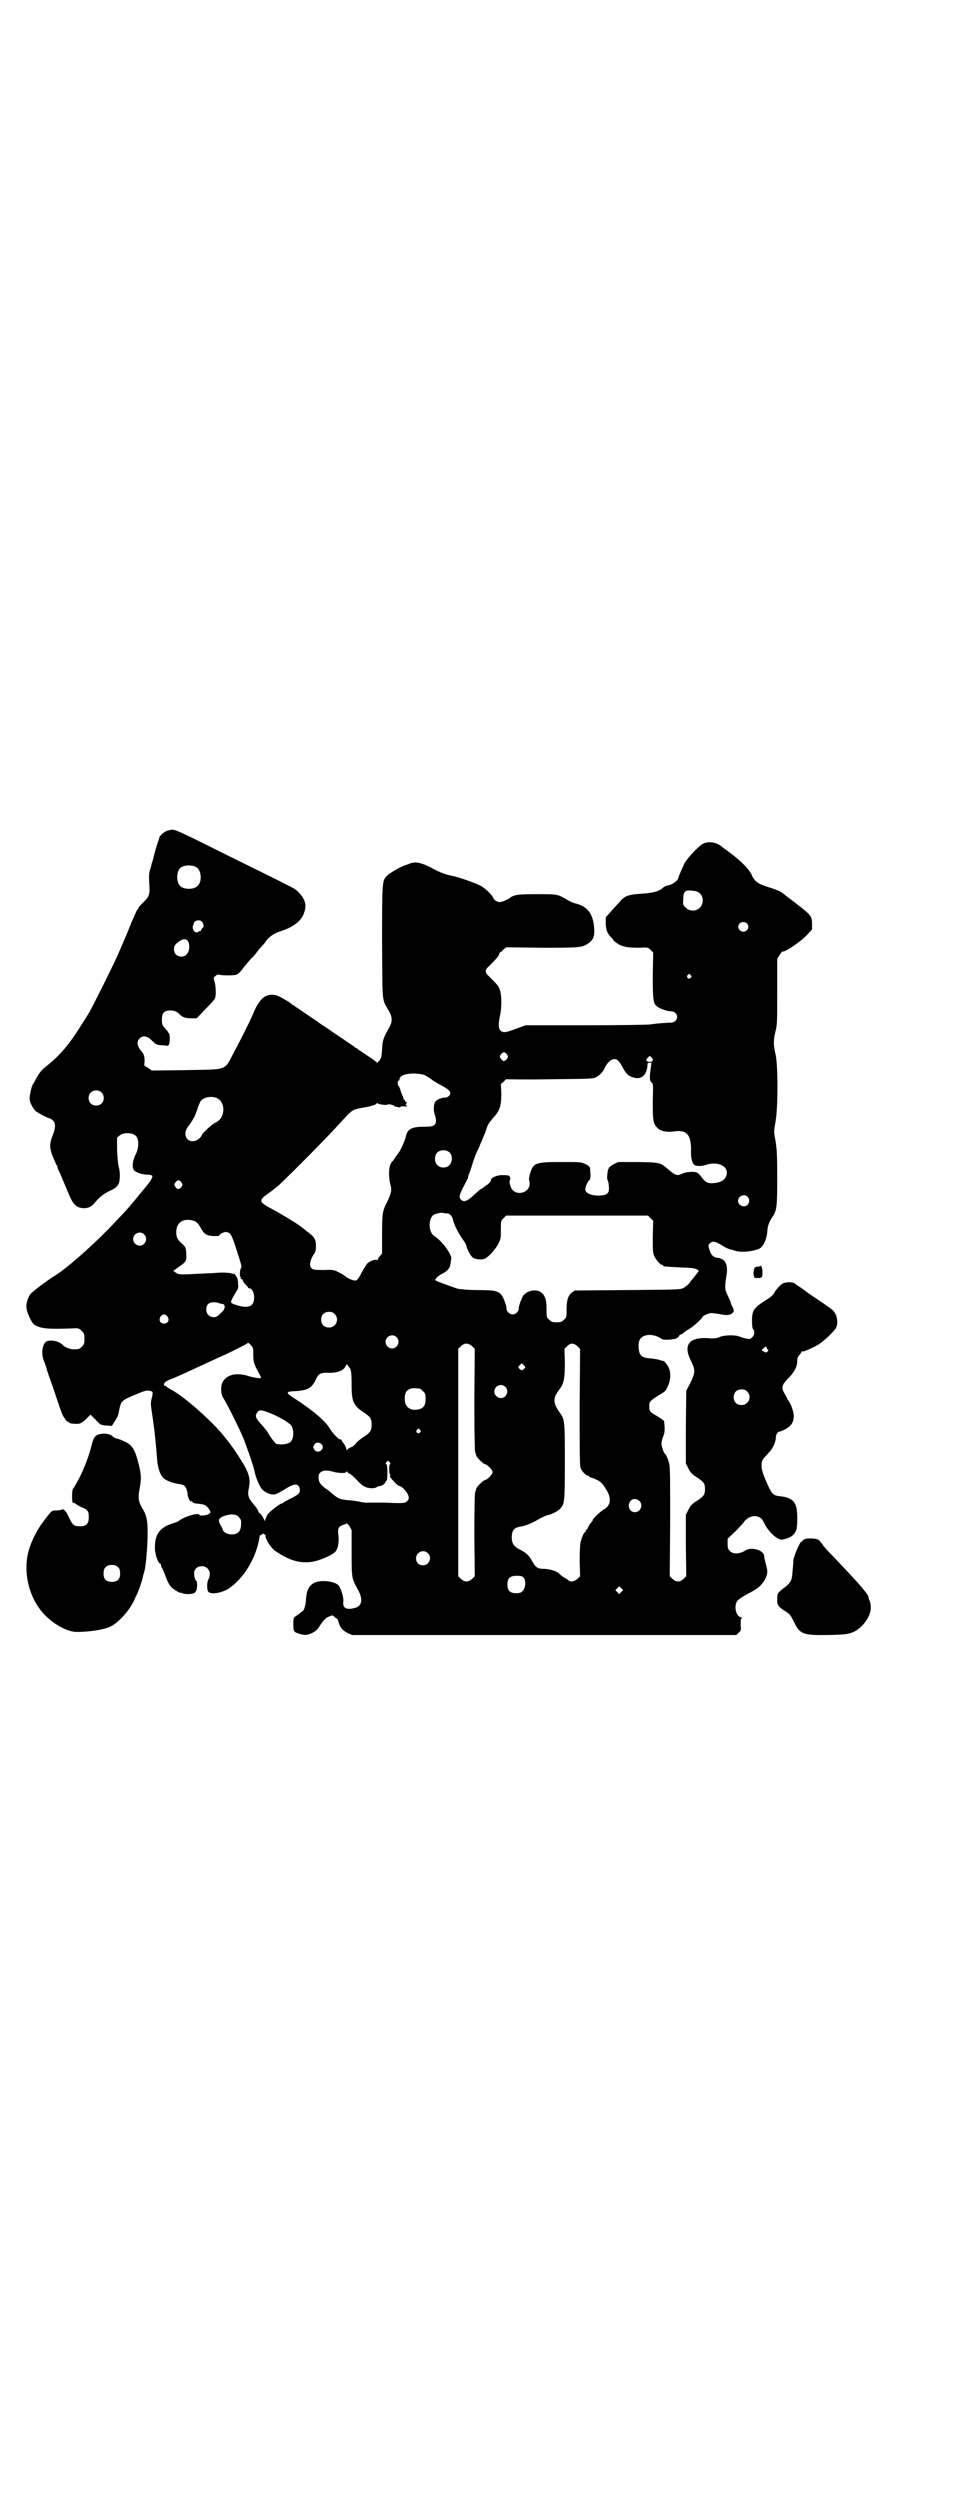 <?xml version="1.0" standalone="no"?>
<!DOCTYPE svg PUBLIC "-//W3C//DTD SVG 20010904//EN"
 "http://www.w3.org/TR/2001/REC-SVG-20010904/DTD/svg10.dtd">
<svg version="1.0" xmlns="http://www.w3.org/2000/svg"
 width="1103pt" height="2870pt" viewBox="0 0 1103 2870"
 preserveAspectRatio="xMidYMid meet">
<g transform="translate(0,2870) scale(0.5,-0.5)"
fill="#000000" stroke="none">
<path d="M393 3835 c-2 -1 -6 -2 -8 -2 -6 -1 -19 -13 -19 -16 0 -2 -1 -5 -2
-7 -1 -2 -8 -24 -13 -46 -1 -2 -3 -9 -5 -17 -4 -12 -4 -17 -3 -36 2 -26 0 -30
-17 -46 -4 -4 -8 -9 -8 -10 0 -1 -1 -3 -3 -4 -1 -2 -7 -15 -13 -29 -11 -28
-12 -30 -32 -76 -14 -31 -58 -119 -67 -134 -3 -5 -8 -13 -12 -19 -31 -50 -51
-74 -82 -99 -13 -10 -17 -15 -25 -29 -4 -7 -7 -13 -8 -14 -3 -3 -8 -25 -8 -33
0 -8 6 -21 14 -29 6 -5 29 -17 33 -17 1 0 4 -2 7 -5 6 -6 6 -17 -1 -34 -8 -19
-7 -31 1 -50 4 -9 7 -17 8 -18 1 -1 2 -3 2 -4 0 -2 2 -8 5 -13 8 -18 16 -38
22 -52 10 -23 18 -30 35 -30 10 0 17 4 26 15 9 11 21 20 35 26 11 5 17 11 19
19 2 10 2 24 -1 34 -2 9 -3 21 -4 40 l0 28 6 5 c8 7 28 7 36 0 9 -7 9 -29 0
-45 -7 -14 -8 -31 -2 -36 7 -5 15 -8 28 -9 7 0 12 -1 13 -3 1 -3 -5 -14 -12
-21 -3 -4 -6 -8 -8 -10 -31 -38 -36 -44 -60 -69 -43 -47 -116 -113 -147 -131
-16 -10 -49 -35 -53 -40 -6 -8 -11 -24 -9 -33 1 -11 12 -33 17 -37 16 -10 31
-11 90 -9 12 1 14 0 20 -6 5 -5 6 -7 6 -18 0 -11 -1 -13 -6 -18 -6 -6 -7 -6
-20 -6 -7 0 -20 5 -24 10 -8 8 -23 12 -35 9 -11 -3 -15 -27 -9 -43 2 -6 6 -15
7 -20 1 -5 8 -25 15 -44 6 -19 13 -38 14 -42 7 -20 9 -24 13 -29 2 -4 5 -7 6
-7 2 0 3 -1 3 -2 1 -1 6 -3 13 -3 13 -1 17 1 29 13 l8 8 12 -12 c11 -12 12
-12 24 -13 l13 -1 7 11 c4 6 7 12 7 13 1 2 2 7 3 13 4 20 6 22 35 34 21 9 27
11 33 10 10 -2 10 -2 7 -16 -3 -11 -3 -14 0 -34 7 -46 9 -70 12 -107 1 -19 7
-37 15 -44 5 -5 20 -11 33 -13 13 -2 15 -3 18 -9 2 -3 4 -10 4 -15 1 -9 6 -18
9 -16 1 1 2 0 2 -1 0 -3 6 -4 17 -5 12 -1 17 -5 22 -13 4 -7 4 -7 -3 -11 -7
-3 -20 -4 -20 -1 0 6 -35 -4 -47 -14 -1 -1 -8 -4 -15 -6 -28 -9 -40 -24 -40
-54 -1 -13 7 -38 12 -38 1 0 2 -2 2 -4 0 -2 1 -5 3 -7 1 -2 5 -11 8 -20 3 -8
8 -18 11 -21 4 -6 24 -18 24 -15 0 1 1 1 2 -1 2 -1 8 -2 14 -2 16 0 20 4 21
19 0 6 -1 11 -1 11 -3 0 -6 10 -6 17 0 10 7 17 18 17 15 0 23 -16 15 -30 -4
-7 -4 -25 0 -29 7 -7 34 -2 50 10 34 25 60 70 67 114 1 6 2 9 2 7 0 -2 1 -2 4
1 2 2 4 3 4 1 0 -1 1 -2 2 -1 1 1 2 -1 2 -3 0 -9 13 -29 24 -36 32 -22 59 -29
88 -23 14 3 38 13 46 20 9 6 12 26 9 45 -1 11 2 16 12 19 3 1 6 2 7 3 1 1 4
-2 7 -6 l5 -9 0 -52 c0 -58 0 -59 14 -84 13 -23 10 -39 -7 -43 -20 -5 -28 0
-26 15 1 9 -5 29 -11 37 -9 9 -37 13 -53 7 -15 -6 -21 -18 -22 -42 -1 -12 -5
-25 -9 -25 0 0 -3 -2 -6 -5 -3 -2 -7 -5 -10 -7 -3 -2 -4 -5 -4 -15 0 -19 1
-20 13 -24 14 -4 18 -4 31 2 8 4 12 8 18 18 10 14 13 17 22 20 6 3 7 2 10 -1
2 -2 4 -4 6 -4 1 0 3 -4 4 -8 3 -13 9 -19 20 -25 l11 -5 441 0 442 0 5 5 c6 5
6 6 5 18 0 9 0 14 2 15 2 1 1 2 -2 3 -12 3 -16 28 -7 38 2 3 13 10 24 16 22
11 30 18 38 31 7 13 8 20 3 36 -2 8 -4 17 -4 19 0 14 -31 23 -45 12 -12 -7
-27 -8 -34 0 -4 4 -5 7 -5 16 l0 12 19 18 c10 11 19 20 19 21 0 1 3 4 7 7 13
10 31 7 37 -6 10 -23 32 -43 43 -42 18 3 29 10 33 23 3 9 3 45 -1 54 -4 14
-16 21 -40 23 -13 2 -16 5 -29 35 -8 19 -10 27 -10 35 0 11 1 13 16 29 10 10
17 25 17 38 0 4 6 13 8 11 0 -1 6 2 13 5 14 8 20 16 20 31 0 8 -6 27 -11 33
-1 2 -3 4 -4 6 0 2 -3 7 -6 12 -8 14 -7 20 8 35 14 14 21 27 21 40 0 6 1 10 5
14 3 3 5 7 5 8 0 1 1 1 2 0 2 -1 19 6 35 15 13 7 40 33 43 41 5 14 0 33 -11
41 -4 3 -8 6 -10 7 -1 1 -11 8 -23 16 -12 8 -21 14 -22 15 -1 1 -7 5 -15 11
-8 5 -15 10 -16 11 -1 1 -7 2 -13 2 -11 -1 -13 -2 -20 -8 -4 -4 -10 -11 -12
-15 -3 -6 -8 -11 -23 -20 -25 -16 -29 -22 -29 -46 0 -9 1 -17 2 -18 5 -6 4
-14 -1 -19 -5 -5 -5 -5 -16 -3 -5 1 -13 4 -16 5 -9 3 -33 3 -44 -2 -6 -3 -11
-3 -19 -3 -49 5 -66 -13 -46 -52 10 -21 10 -25 -1 -49 l-10 -19 -1 -83 0 -84
5 -10 c6 -12 9 -15 25 -25 12 -9 14 -12 14 -24 0 -12 -2 -15 -14 -24 -16 -10
-19 -13 -25 -25 l-5 -10 0 -70 1 -71 -6 -6 c-5 -4 -8 -6 -13 -6 -5 0 -8 2 -13
6 l-6 6 1 123 c0 89 0 126 -2 134 -2 10 -7 22 -10 24 -3 2 -8 18 -8 24 0 4 2
11 4 16 4 9 4 18 2 35 -1 2 -7 6 -15 11 -18 10 -19 12 -19 23 0 11 1 12 21 25
14 8 17 10 21 20 7 13 8 31 3 43 -2 6 -13 19 -13 16 0 0 -3 1 -7 2 -4 2 -13 3
-21 4 -15 1 -21 3 -25 10 -4 6 -5 26 -1 33 8 14 32 15 52 1 3 -2 26 -1 32 2 3
2 6 4 7 6 0 2 2 3 4 3 1 0 4 2 6 4 2 2 8 6 13 9 8 4 30 24 30 27 0 2 12 8 18
9 3 1 12 -1 21 -2 17 -4 25 -3 31 3 3 4 3 4 0 12 -3 5 -5 10 -5 12 0 2 -4 9
-7 16 -7 14 -7 17 -2 50 2 16 -1 26 -9 32 -4 2 -9 4 -11 4 -9 0 -16 6 -19 16
-4 13 -4 13 1 18 5 5 12 4 28 -6 8 -5 17 -9 20 -9 3 -1 8 -2 10 -3 15 -5 53 0
60 9 7 7 12 21 13 34 1 15 4 23 12 35 10 15 11 22 11 90 0 54 -1 66 -4 85 -4
21 -4 21 0 43 6 32 6 132 0 156 -5 21 -5 31 0 52 4 15 4 23 4 92 l0 75 6 9 c3
5 6 8 6 8 0 -6 40 20 56 37 l12 13 0 12 c0 19 -1 20 -41 51 -11 8 -21 16 -22
17 -9 7 -17 11 -37 17 -25 8 -32 13 -39 29 -6 12 -21 28 -43 45 -8 6 -16 12
-17 13 -1 0 -6 4 -11 8 -10 8 -28 11 -40 5 -8 -3 -35 -31 -43 -45 -4 -9 -13
-28 -14 -33 -1 -7 -14 -16 -24 -18 -3 0 -7 -2 -10 -4 -11 -10 -23 -13 -51 -15
-32 -2 -39 -5 -52 -21 -5 -5 -14 -15 -20 -22 l-10 -11 0 -16 c1 -16 4 -22 15
-33 2 -2 3 -3 2 -3 -1 0 2 -3 8 -7 12 -9 25 -11 51 -11 21 1 21 1 27 -5 l6 -6
-1 -52 c0 -55 1 -65 9 -71 6 -6 25 -12 33 -12 8 0 14 -6 14 -13 0 -7 -7 -13
-13 -13 -9 0 -37 -2 -48 -4 -5 -1 -70 -2 -148 -2 l-139 0 -22 -8 c-24 -9 -30
-10 -36 -4 -5 5 -5 15 -1 34 4 18 4 46 0 58 -3 10 -5 12 -26 33 -9 8 -9 14 0
22 19 19 23 24 24 28 1 3 2 5 3 5 1 0 4 2 7 6 l6 5 81 -1 c88 0 93 0 108 10
12 9 15 16 13 39 -3 29 -15 45 -40 52 -6 1 -15 5 -20 8 -24 14 -22 14 -70 14
-45 0 -55 -1 -65 -10 -2 -1 -7 -4 -13 -6 -9 -3 -10 -3 -16 0 -4 2 -7 5 -7 6 0
5 -20 25 -31 30 -17 8 -49 19 -64 22 -15 3 -31 9 -43 16 -26 14 -41 18 -55 12
-3 -1 -7 -3 -8 -3 -7 -1 -37 -18 -43 -24 -12 -12 -12 -11 -12 -154 1 -145 -1
-128 16 -158 8 -14 8 -24 0 -38 -13 -23 -15 -28 -16 -49 -1 -18 -2 -21 -7 -27
-3 -3 -5 -5 -5 -4 0 1 -9 8 -20 15 -12 8 -22 15 -24 16 -1 2 -3 3 -4 3 -1 0
-3 1 -4 3 -2 1 -10 7 -18 12 -8 6 -15 10 -16 11 -1 1 -5 3 -9 6 -4 3 -8 5 -9
6 -1 1 -8 6 -16 11 -8 5 -15 10 -16 11 -1 1 -12 8 -25 17 -13 9 -25 17 -27 18
-1 2 -3 3 -4 3 -1 0 -3 1 -4 3 -6 5 -30 19 -36 20 -23 5 -38 -7 -53 -44 -7
-17 -31 -64 -45 -90 -21 -40 -12 -36 -109 -38 l-78 -1 -7 5 c-4 3 -9 5 -9 5
-1 0 -2 4 -1 8 1 11 -1 20 -6 25 -11 13 -13 23 -5 31 8 7 17 6 29 -6 9 -9 11
-9 21 -10 7 0 12 -1 13 -1 0 -1 2 0 3 1 4 3 4 24 1 28 -2 1 -2 2 -2 2 1 0 -2
4 -6 8 -7 8 -8 10 -8 21 0 15 5 21 19 21 10 0 15 -2 24 -11 6 -5 12 -7 25 -7
l12 0 20 21 c12 12 22 23 22 25 3 6 2 29 -1 38 -3 9 -2 10 2 13 3 3 5 4 9 3 8
-2 33 -2 39 0 4 1 11 8 17 17 7 8 14 17 17 20 4 3 10 10 14 16 4 5 9 11 11 13
2 2 6 6 9 11 7 10 19 18 31 22 30 9 49 23 56 41 6 16 5 27 -4 40 -10 13 -15
17 -34 26 -9 5 -70 35 -135 67 -114 57 -123 61 -132 60z m58 -86 c12 -7 14
-33 3 -43 -8 -9 -32 -9 -40 0 -9 8 -9 32 0 41 7 7 27 8 37 2z m1158 -61 c8 -8
8 -24 -1 -32 -8 -9 -24 -9 -32 0 -6 5 -7 7 -6 18 0 19 4 23 20 21 11 -1 14 -2
19 -7z m-1145 -64 c4 -4 5 -14 2 -14 -1 0 -2 -2 -3 -4 -1 -2 -2 -4 -3 -4 0 1
-3 0 -5 -2 -8 -4 -15 8 -11 16 1 2 2 4 1 4 -1 0 1 2 3 4 4 4 12 4 16 0z m1252
-4 c5 -5 5 -11 0 -16 -10 -10 -27 5 -16 16 4 4 12 4 16 0z m-1287 -38 c8 -5 8
-25 0 -33 -5 -7 -18 -7 -24 -1 -7 6 -7 20 0 25 9 9 19 13 24 9z m1158 -81 c3
-3 3 -3 0 -6 -4 -5 -11 1 -7 6 4 4 4 4 7 0z m-422 -182 c3 -5 3 -5 0 -10 -2
-3 -5 -5 -7 -5 -2 0 -5 2 -7 5 -3 5 -3 5 0 10 2 3 5 5 7 5 2 0 5 -2 7 -5z
m335 -14 c-3 -4 -10 -4 -14 -1 -1 2 -1 4 2 7 l5 5 4 -4 c4 -4 4 -5 3 -7z m-79
-1 c3 -3 7 -9 10 -15 9 -17 15 -21 29 -24 16 -3 27 9 28 31 0 3 1 4 5 4 l4 0
-2 -16 c-3 -18 -2 -27 3 -30 3 -2 3 -7 2 -44 0 -44 1 -50 11 -60 6 -7 21 -10
36 -8 30 5 41 -6 41 -42 -1 -16 2 -30 7 -34 4 -4 16 -4 26 -1 32 11 59 -6 46
-29 -5 -7 -10 -10 -23 -12 -16 -2 -22 0 -31 12 -4 6 -9 11 -12 12 -7 3 -27 1
-34 -3 -10 -5 -15 -4 -29 8 -21 18 -19 18 -71 19 l-46 0 -11 -5 c-6 -4 -11 -7
-11 -9 0 -1 -1 -2 -1 -2 -2 -3 -4 -23 -2 -25 1 -2 3 -8 3 -14 2 -16 -3 -21
-20 -22 -20 -1 -36 6 -34 16 1 7 7 19 10 20 1 1 2 5 2 13 -1 6 -1 12 -1 14 0
2 -4 6 -10 9 -11 5 -11 5 -57 5 -61 0 -64 -2 -72 -30 -1 -5 -2 -11 -1 -12 1
-1 1 -6 1 -10 -3 -22 -35 -26 -43 -6 -3 7 -4 16 -2 17 2 1 0 8 -3 10 -1 0 -7
1 -14 1 -14 0 -27 -6 -27 -12 0 -2 -3 -6 -8 -10 -5 -3 -10 -7 -11 -8 -2 -1 -3
-2 -4 -2 -1 0 -6 -5 -12 -10 -19 -18 -26 -21 -33 -15 -6 5 -5 11 6 32 6 11 10
20 10 20 -1 0 0 3 1 6 2 3 6 16 10 29 4 13 9 24 10 26 1 2 3 5 4 8 1 3 3 8 5
12 2 4 6 15 10 24 4 15 7 19 16 30 17 18 20 29 20 57 l-1 22 7 6 c3 4 6 6 6 5
0 0 45 -1 99 0 93 1 101 1 107 5 8 4 15 11 19 20 9 19 23 27 32 17z m-446 -32
c4 -2 10 -6 15 -9 4 -4 15 -10 24 -15 19 -10 24 -16 19 -23 -3 -3 -6 -5 -10
-5 -9 0 -20 -5 -23 -10 -4 -7 -4 -21 -1 -29 4 -11 4 -20 -1 -24 -4 -3 -8 -4
-25 -4 -27 0 -37 -6 -40 -21 -2 -10 -13 -35 -18 -40 -2 -3 -6 -8 -8 -11 -2 -4
-4 -7 -5 -7 -1 0 -3 -4 -5 -8 -4 -10 -4 -30 0 -46 4 -12 2 -20 -7 -39 -11 -21
-12 -26 -12 -74 l0 -45 -5 -6 c-3 -3 -5 -7 -5 -8 0 -1 -1 -1 -3 -1 -4 2 -16
-3 -21 -8 -2 -2 -8 -12 -13 -21 -6 -12 -10 -17 -13 -18 -5 -1 -18 4 -25 10 -2
2 -9 6 -15 9 -10 5 -12 6 -34 5 -21 0 -25 1 -28 4 -6 6 -4 18 5 32 4 5 5 9 5
19 0 15 -3 21 -21 34 -4 3 -8 7 -9 7 -4 5 -46 31 -80 49 -21 12 -21 16 2 32 6
4 16 12 23 18 31 29 115 114 139 141 24 26 26 28 34 32 5 2 15 4 21 5 15 2 31
7 31 10 0 1 0 1 2 0 1 -3 21 -5 23 -3 2 2 17 -2 17 -5 0 -1 1 -1 1 0 1 0 3 0
5 -1 3 -1 4 -1 5 0 1 1 4 2 7 2 9 -1 11 0 8 2 -2 1 -2 2 0 5 2 2 2 3 1 2 -2 0
-3 1 -4 3 -1 2 -2 4 -3 4 -1 0 -2 1 -1 2 0 1 0 3 -2 6 -1 3 -4 9 -5 14 -2 6
-4 9 -4 9 -1 -1 -2 2 -2 6 0 4 1 7 2 6 1 -1 2 0 2 3 0 12 31 17 57 10z m-742
-40 c7 -6 7 -19 1 -25 -6 -7 -19 -7 -25 -1 -7 6 -7 19 -1 25 6 7 19 7 25 1z
m265 -13 c12 -5 18 -21 14 -36 -3 -10 -7 -16 -18 -21 -8 -4 -30 -25 -30 -28 0
-1 -3 -5 -6 -8 -14 -12 -32 -6 -32 11 0 7 2 11 11 23 8 11 12 20 16 32 3 9 7
19 9 21 7 8 24 11 36 6z m536 -126 c6 -7 6 -20 -1 -28 -6 -7 -21 -8 -28 0 -7
6 -7 21 -1 28 7 8 23 8 30 0z m-617 -68 c3 -5 3 -5 0 -10 -2 -3 -5 -5 -7 -5
-2 0 -5 2 -7 5 -3 5 -3 5 0 10 2 3 5 5 7 5 2 0 5 -2 7 -5z m1301 -33 c5 -6 5
-12 0 -18 -7 -8 -22 -2 -22 9 0 11 15 17 22 9z m-690 -38 c5 0 12 -7 13 -15 2
-10 12 -30 22 -44 5 -7 9 -14 9 -16 0 -5 9 -22 14 -26 6 -5 22 -6 28 -3 10 5
24 21 31 34 6 12 6 14 6 33 0 20 0 20 6 26 l6 6 163 0 163 0 6 -6 6 -6 -1 -36
c0 -29 0 -37 3 -44 4 -9 14 -21 18 -21 2 0 3 -1 3 -2 0 -2 1 -2 39 -4 30 -1
35 -2 39 -5 l4 -3 -7 -9 c-3 -4 -6 -8 -7 -9 -1 -1 -4 -4 -7 -9 -3 -4 -9 -9
-14 -12 -8 -4 -9 -4 -129 -5 l-121 -1 -6 -4 c-10 -7 -13 -19 -13 -40 0 -17 0
-18 -6 -23 -5 -5 -7 -6 -17 -6 -10 0 -12 1 -17 6 -6 5 -6 6 -6 23 0 21 -3 33
-13 40 -11 8 -31 4 -40 -7 -4 -5 -12 -27 -11 -31 0 -6 -7 -13 -14 -13 -7 0
-14 7 -14 13 1 4 -7 26 -11 31 -8 10 -15 12 -56 12 -22 0 -38 2 -45 3 -13 4
-48 17 -51 19 -3 3 6 11 16 16 11 5 18 14 18 22 1 4 1 9 2 11 2 10 -21 42 -39
53 -15 10 -14 44 1 50 9 3 14 4 20 3 3 -1 7 -1 9 -1z m-580 -18 c4 -2 8 -6 12
-13 9 -17 14 -20 30 -21 8 0 14 0 14 1 0 4 13 10 18 8 8 -2 11 -7 23 -45 9
-28 11 -35 9 -37 -3 -4 -4 -21 -1 -21 0 0 1 -1 0 -2 0 -1 0 -2 2 -3 2 0 3 -2
3 -3 0 -2 3 -6 6 -9 3 -3 6 -6 6 -7 0 -1 1 -2 3 -2 6 0 11 -10 11 -21 0 -20
-12 -26 -39 -18 -15 5 -16 5 -12 14 2 4 6 11 9 16 6 9 6 11 5 21 0 8 -2 13 -5
17 -2 3 -4 5 -4 4 0 0 -2 0 -5 1 -6 2 -22 3 -42 1 -4 0 -24 -1 -44 -2 -36 -2
-37 -1 -43 3 l-6 4 14 10 c16 11 17 13 16 31 -1 12 -1 13 -9 21 -11 9 -14 15
-14 27 0 24 19 34 43 25z m-117 -30 c10 -9 3 -26 -10 -26 -8 0 -15 7 -15 15 0
13 16 20 25 11z m172 -158 c2 -1 7 -2 10 -2 3 -1 5 -10 2 -10 -1 0 -1 -1 0 -1
1 -1 -2 -5 -12 -14 -10 -11 -29 -4 -29 12 0 12 6 17 18 17 5 0 10 -1 11 -2z
m266 -25 c12 -12 3 -31 -13 -31 -11 0 -18 7 -18 18 0 11 7 18 18 18 6 0 9 -1
13 -5z m-384 -6 c5 -8 1 -16 -8 -16 -9 0 -13 8 -8 16 2 3 5 5 8 5 3 0 6 -2 8
-5z m526 -47 c10 -9 3 -26 -10 -26 -8 0 -15 7 -15 15 0 13 16 20 25 11z m-329
-39 c0 -17 1 -22 11 -40 4 -7 7 -14 7 -14 0 -3 -17 0 -27 3 -30 10 -55 4 -63
-17 -3 -9 -2 -25 2 -31 7 -10 38 -71 48 -96 11 -29 22 -61 25 -74 2 -13 11
-34 17 -41 7 -8 21 -14 29 -12 4 0 14 6 24 12 22 14 32 14 34 -1 1 -7 -3 -12
-20 -20 -8 -4 -15 -8 -17 -9 -1 -2 -3 -3 -5 -3 -3 0 -28 -19 -32 -25 -1 -2 -4
-8 -5 -11 -1 -4 -2 -6 -2 -4 0 4 -11 20 -13 19 0 -1 -1 0 -1 2 0 2 -5 10 -11
17 -12 14 -15 21 -11 38 4 22 0 36 -21 68 -12 20 -31 45 -46 62 -35 39 -90 85
-113 96 -5 3 -10 6 -10 7 -1 1 -2 2 -3 1 -1 -1 -2 1 -2 2 -1 5 4 9 17 14 11 4
30 13 91 41 9 4 23 11 31 14 27 13 53 26 54 28 0 1 3 -2 6 -5 6 -6 6 -8 6 -21z
m503 18 l6 -6 -1 -118 c0 -78 1 -118 2 -120 1 -1 2 -4 2 -6 0 -4 17 -21 21
-21 4 0 17 -13 17 -18 0 -5 -13 -18 -17 -18 -4 0 -21 -17 -21 -21 0 -2 -1 -5
-2 -6 -1 -2 -2 -35 -2 -98 l1 -96 -6 -6 c-5 -4 -8 -6 -13 -6 -5 0 -8 2 -13 6
l-6 6 0 261 0 261 6 6 c8 8 17 8 26 0z m242 0 l6 -6 -1 -132 c0 -96 0 -134 2
-141 3 -8 12 -18 17 -18 2 0 3 -1 3 -2 0 -1 1 -2 2 -2 1 0 8 -2 14 -5 12 -5
17 -12 27 -30 8 -17 5 -31 -10 -39 -8 -5 -25 -21 -25 -24 0 -1 -1 -3 -2 -4 -4
-4 -8 -10 -9 -14 -1 -2 -2 -4 -3 -4 -1 0 -2 -1 -2 -3 0 -2 -1 -3 -2 -3 -2 0
-7 -12 -10 -23 -1 -5 -2 -22 -2 -43 l1 -35 -6 -6 c-7 -6 -16 -8 -20 -4 -1 1
-5 4 -9 6 -4 2 -9 6 -12 9 -6 7 -24 12 -38 12 -13 0 -18 4 -26 19 -5 10 -14
19 -27 25 -14 7 -19 14 -19 28 0 16 5 23 21 25 11 2 26 8 41 17 7 4 16 8 19 9
9 1 27 10 31 16 9 10 10 13 10 105 0 95 0 99 -12 115 -16 23 -16 33 1 55 9 12
11 25 11 59 l-1 32 6 6 c8 8 15 8 24 0z m435 -4 c0 -1 1 -3 2 -3 2 -1 2 -2 0
-5 -4 -3 -4 -3 -9 0 l-5 3 4 4 c5 5 8 5 8 1z m-960 -44 c5 -5 6 -12 6 -42 0
-37 4 -46 28 -62 15 -10 18 -14 18 -28 0 -14 -3 -18 -18 -28 -8 -5 -16 -12
-18 -15 -3 -4 -8 -8 -12 -9 -4 -2 -8 -4 -8 -6 -1 -1 -2 -1 -2 2 0 3 -5 12 -8
15 -1 1 -2 3 -3 5 0 2 -2 3 -2 2 -3 -2 -17 12 -25 25 -10 17 -38 41 -78 67
-25 16 -25 18 0 19 28 2 37 7 47 29 5 11 10 14 30 13 19 0 32 5 37 15 2 4 3 6
4 4 0 -1 2 -3 4 -6z m403 -3 c-4 -5 -7 -5 -11 -1 -4 4 -4 4 0 8 l5 5 4 -4 c5
-4 5 -5 2 -8z m-44 -42 c10 -9 3 -26 -10 -26 -8 0 -15 7 -15 15 0 13 16 20 25
11z m-197 -4 c1 0 5 -3 8 -6 5 -5 6 -7 6 -18 0 -14 -4 -21 -16 -24 -19 -4 -32
5 -32 24 0 13 3 19 12 23 5 2 8 2 22 1z m753 -7 c12 -12 3 -31 -13 -31 -11 0
-18 7 -18 18 0 11 7 18 18 18 6 0 9 -1 13 -5z m-1103 -47 c23 -8 52 -25 56
-32 6 -11 5 -31 -3 -37 -5 -5 -23 -7 -32 -4 -3 1 -14 16 -19 25 -1 3 -8 11
-15 19 -14 15 -16 21 -9 29 4 5 8 5 22 0z m351 -41 c3 -3 3 -3 0 -6 -4 -5 -11
1 -7 6 4 4 4 4 7 0z m-227 -32 c5 -5 5 -10 0 -15 -4 -4 -12 -4 -15 1 -4 5 -4
7 0 13 4 5 9 5 15 1z m157 -42 c3 -3 3 -4 1 -5 -3 -2 -2 -24 1 -24 1 0 1 -1
-1 -2 -3 -2 18 -24 22 -24 5 0 17 -13 20 -21 2 -6 2 -8 -1 -12 -5 -7 -10 -7
-54 -5 -20 0 -38 0 -39 0 0 -1 -6 0 -13 1 -7 2 -17 3 -24 4 -25 2 -28 3 -43
15 -4 4 -12 10 -18 14 -11 9 -14 14 -14 25 0 13 13 18 33 12 15 -4 31 -4 31 0
0 1 1 1 2 0 0 -1 3 -4 6 -5 3 -1 9 -7 15 -13 13 -15 21 -19 34 -20 6 0 12 1
13 3 2 1 5 2 7 2 4 0 13 6 13 10 0 1 1 2 2 2 3 0 3 37 0 38 -2 1 -2 2 0 5 4 4
4 4 7 0z m574 -89 c10 -9 3 -26 -10 -26 -8 0 -14 6 -14 15 0 14 14 20 24 11z
m-929 -32 c5 0 14 -9 14 -15 1 -21 -5 -30 -22 -30 -10 0 -20 6 -20 11 0 1 -2
5 -5 10 -7 12 -5 17 10 22 6 2 14 3 16 3 2 0 6 -1 7 -1z m443 -88 c11 -10 3
-28 -11 -28 -9 0 -16 6 -16 16 0 14 17 22 27 12z m220 -56 c6 -6 5 -24 -2 -31
-4 -4 -7 -5 -15 -5 -14 0 -20 6 -20 20 0 15 6 20 22 20 9 0 12 -1 15 -4z m225
-33 l-5 -5 -4 4 -5 5 4 4 5 5 4 -4 5 -5 -4 -4z"/>
<path d="M1747 2835 c1 -2 -1 -3 -4 -3 -3 0 -7 -1 -8 -2 -3 -1 -5 -20 -2 -20
1 0 1 -1 0 -2 -1 -1 0 -2 1 -2 18 -1 18 -1 18 14 0 5 -1 11 -3 13 -2 2 -3 3
-2 2z"/>
<path d="M220 2443 c-4 -4 -6 -8 -9 -19 -6 -26 -17 -54 -29 -78 -7 -13 -13
-23 -14 -24 -3 -2 -3 -29 -1 -32 2 -1 3 -2 3 -1 0 1 2 0 4 -2 1 -1 8 -5 14 -8
14 -5 16 -9 16 -23 0 -16 -7 -22 -26 -20 -9 1 -12 4 -19 19 -7 15 -13 22 -17
19 -2 -1 -7 -2 -13 -2 -9 0 -10 -1 -16 -8 -3 -4 -9 -11 -13 -17 -15 -19 -31
-51 -36 -75 -9 -41 1 -89 25 -123 20 -30 60 -55 86 -56 30 0 63 5 78 12 21 10
48 41 58 67 2 4 5 10 6 13 4 9 11 30 12 38 1 3 2 6 2 7 3 5 7 45 8 76 1 42 -1
53 -13 73 -8 13 -9 24 -5 44 4 22 4 31 -3 58 -8 31 -14 41 -31 49 -7 3 -15 7
-19 7 -3 1 -8 3 -10 6 -8 7 -30 7 -38 0z m52 -302 c3 -3 4 -7 4 -14 0 -13 -6
-19 -19 -19 -13 0 -19 6 -19 19 0 7 1 11 4 14 7 8 23 8 30 0z"/>
<path d="M1849 2206 c-3 -1 -5 -3 -5 -4 0 -1 -1 -2 -2 -1 -3 0 -18 -33 -19
-44 0 -5 -1 -17 -2 -27 -1 -18 -4 -24 -17 -34 -17 -13 -18 -14 -18 -27 -1 -14
2 -18 21 -30 8 -5 10 -8 17 -22 14 -29 20 -32 80 -31 40 1 44 2 55 6 22 9 42
36 42 56 0 10 -2 17 -4 19 0 1 -1 3 -1 5 0 7 -20 30 -82 95 -11 11 -22 23 -24
27 -3 4 -7 9 -10 11 -6 3 -24 4 -31 1z"/>
</g>
</svg>
